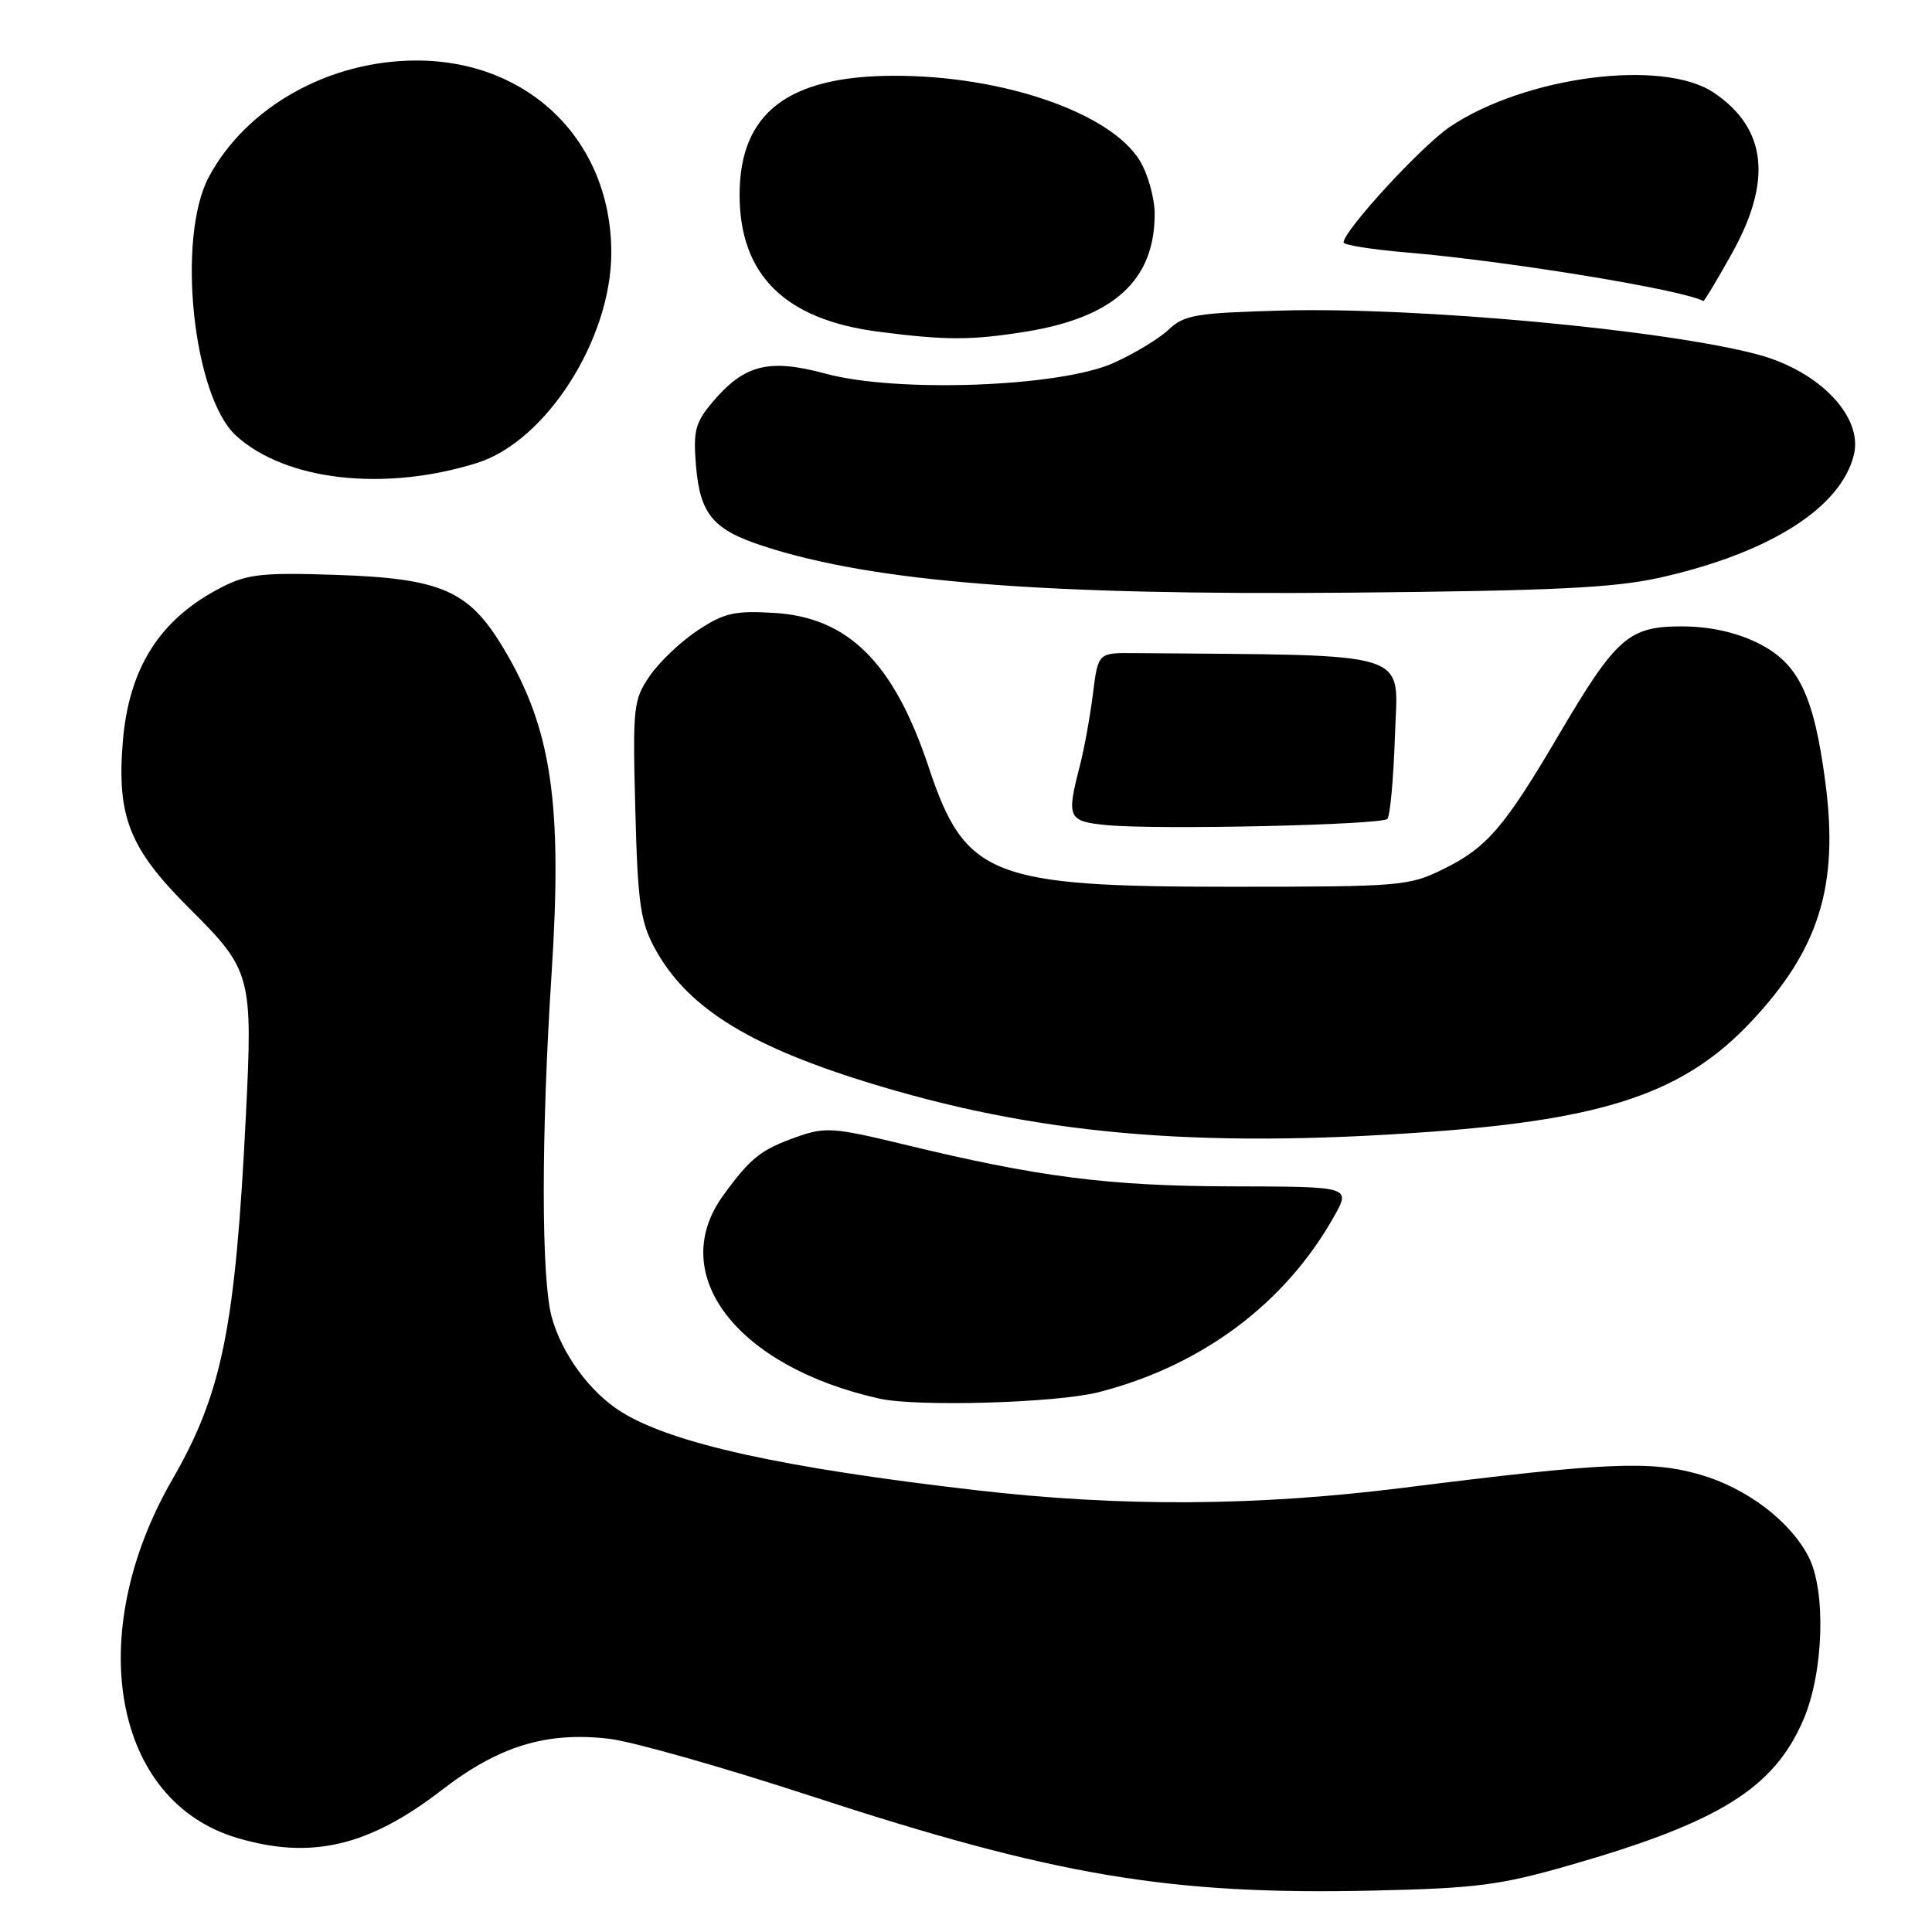 <?xml version="1.0" encoding="UTF-8" standalone="no"?>
<!DOCTYPE svg PUBLIC "-//W3C//DTD SVG 1.1//EN" "http://www.w3.org/Graphics/SVG/1.1/DTD/svg11.dtd" >
<svg xmlns="http://www.w3.org/2000/svg" xmlns:xlink="http://www.w3.org/1999/xlink" version="1.1" viewBox="0 0 256 256">
 <g >
 <path fill="currentColor"
d=" M 208.00 247.15 C 227.86 241.44 235.05 236.96 238.96 227.87 C 241.65 221.61 241.99 210.82 239.64 206.27 C 237.19 201.53 231.45 197.19 225.29 195.40 C 218.76 193.50 212.77 193.76 186.03 197.13 C 166.43 199.59 148.60 199.69 129.25 197.45 C 103.70 194.50 89.11 191.28 82.37 187.11 C 78.21 184.54 74.45 179.42 73.10 174.50 C 71.71 169.38 71.70 150.44 73.09 128.97 C 74.54 106.46 73.10 96.61 66.77 85.99 C 62.15 78.23 58.54 76.64 44.41 76.17 C 34.82 75.85 32.79 76.07 29.40 77.80 C 21.19 81.99 17.05 88.48 16.26 98.42 C 15.48 108.25 17.18 112.48 25.07 120.34 C 33.31 128.54 33.51 129.25 32.58 147.85 C 31.18 175.97 29.44 184.59 22.83 196.05 C 11.00 216.58 14.98 238.65 31.41 243.53 C 41.23 246.45 48.86 244.66 58.55 237.18 C 66.11 231.35 72.42 229.42 80.75 230.40 C 83.79 230.76 95.78 234.16 107.39 237.96 C 139.79 248.56 155.00 251.12 182.00 250.51 C 195.63 250.21 198.77 249.80 208.00 247.15 Z  M 145.54 184.48 C 159.22 180.99 170.28 172.74 176.76 161.20 C 179.00 157.23 179.00 157.23 163.25 157.20 C 146.86 157.16 137.57 155.97 119.59 151.60 C 110.55 149.41 109.33 149.32 105.68 150.61 C 100.81 152.33 99.48 153.38 95.83 158.40 C 88.23 168.86 97.62 181.09 116.50 185.32 C 121.49 186.44 139.96 185.90 145.54 184.48 Z  M 189.39 149.98 C 212.80 148.29 223.14 144.77 231.91 135.51 C 241.02 125.87 243.67 117.43 241.88 103.74 C 240.35 92.03 238.28 87.80 232.81 85.15 C 229.90 83.74 226.45 83.00 222.83 83.00 C 215.81 83.00 214.15 84.46 206.59 97.30 C 199.34 109.63 197.03 112.32 191.23 115.17 C 186.68 117.41 185.58 117.50 163.00 117.50 C 131.32 117.50 127.87 116.13 123.06 101.67 C 118.45 87.81 112.41 81.79 102.54 81.21 C 97.33 80.90 95.94 81.22 92.46 83.52 C 90.24 84.98 87.38 87.69 86.11 89.54 C 83.92 92.74 83.83 93.60 84.18 107.20 C 84.49 119.44 84.85 122.07 86.68 125.50 C 90.84 133.29 98.79 138.37 114.50 143.28 C 136.97 150.30 158.36 152.22 189.39 149.98 Z  M 183.83 108.51 C 184.20 108.14 184.65 103.15 184.84 97.42 C 185.21 86.03 187.89 86.87 150.25 86.54 C 145.50 86.50 145.50 86.50 144.81 92.00 C 144.43 95.03 143.65 99.30 143.08 101.50 C 141.29 108.43 141.49 108.84 146.75 109.34 C 153.53 109.97 183.02 109.31 183.83 108.51 Z  M 220.00 76.53 C 234.45 73.28 243.88 67.32 245.64 60.30 C 246.91 55.26 241.13 49.19 232.97 46.99 C 220.74 43.70 187.84 40.66 169.83 41.15 C 158.41 41.47 156.92 41.72 154.82 43.70 C 153.53 44.91 150.23 46.90 147.49 48.12 C 140.39 51.28 118.85 52.07 109.43 49.52 C 101.86 47.47 98.62 48.29 94.37 53.33 C 92.13 56.00 91.84 57.11 92.22 61.69 C 92.76 68.17 94.48 70.21 101.27 72.40 C 115.90 77.13 138.33 78.90 179.00 78.53 C 205.96 78.28 213.96 77.89 220.00 76.53 Z  M 63.22 61.34 C 72.36 58.47 81.00 44.94 81.00 33.49 C 81.00 18.76 70.21 8.07 55.29 8.02 C 43.68 7.98 32.66 14.13 27.68 23.43 C 23.36 31.50 25.57 52.53 31.28 57.73 C 37.85 63.71 50.95 65.19 63.22 61.34 Z  M 135.96 43.94 C 147.62 42.05 153.00 37.11 153.00 28.35 C 152.99 26.23 152.11 23.05 151.03 21.29 C 147.17 14.95 132.92 10.02 118.50 10.04 C 104.41 10.05 98.01 14.97 98.00 25.80 C 98.00 36.41 103.98 42.33 116.31 43.94 C 125.30 45.11 128.73 45.11 135.96 43.94 Z  M 229.45 33.65 C 234.88 23.95 234.11 17.01 227.09 12.28 C 220.35 7.74 202.11 10.10 192.13 16.80 C 188.40 19.30 178.09 30.50 178.03 32.12 C 178.01 32.46 181.71 33.05 186.25 33.44 C 199.59 34.56 222.96 38.38 225.70 39.89 C 225.81 39.95 227.50 37.14 229.45 33.65 Z "/>
</g>
</svg>